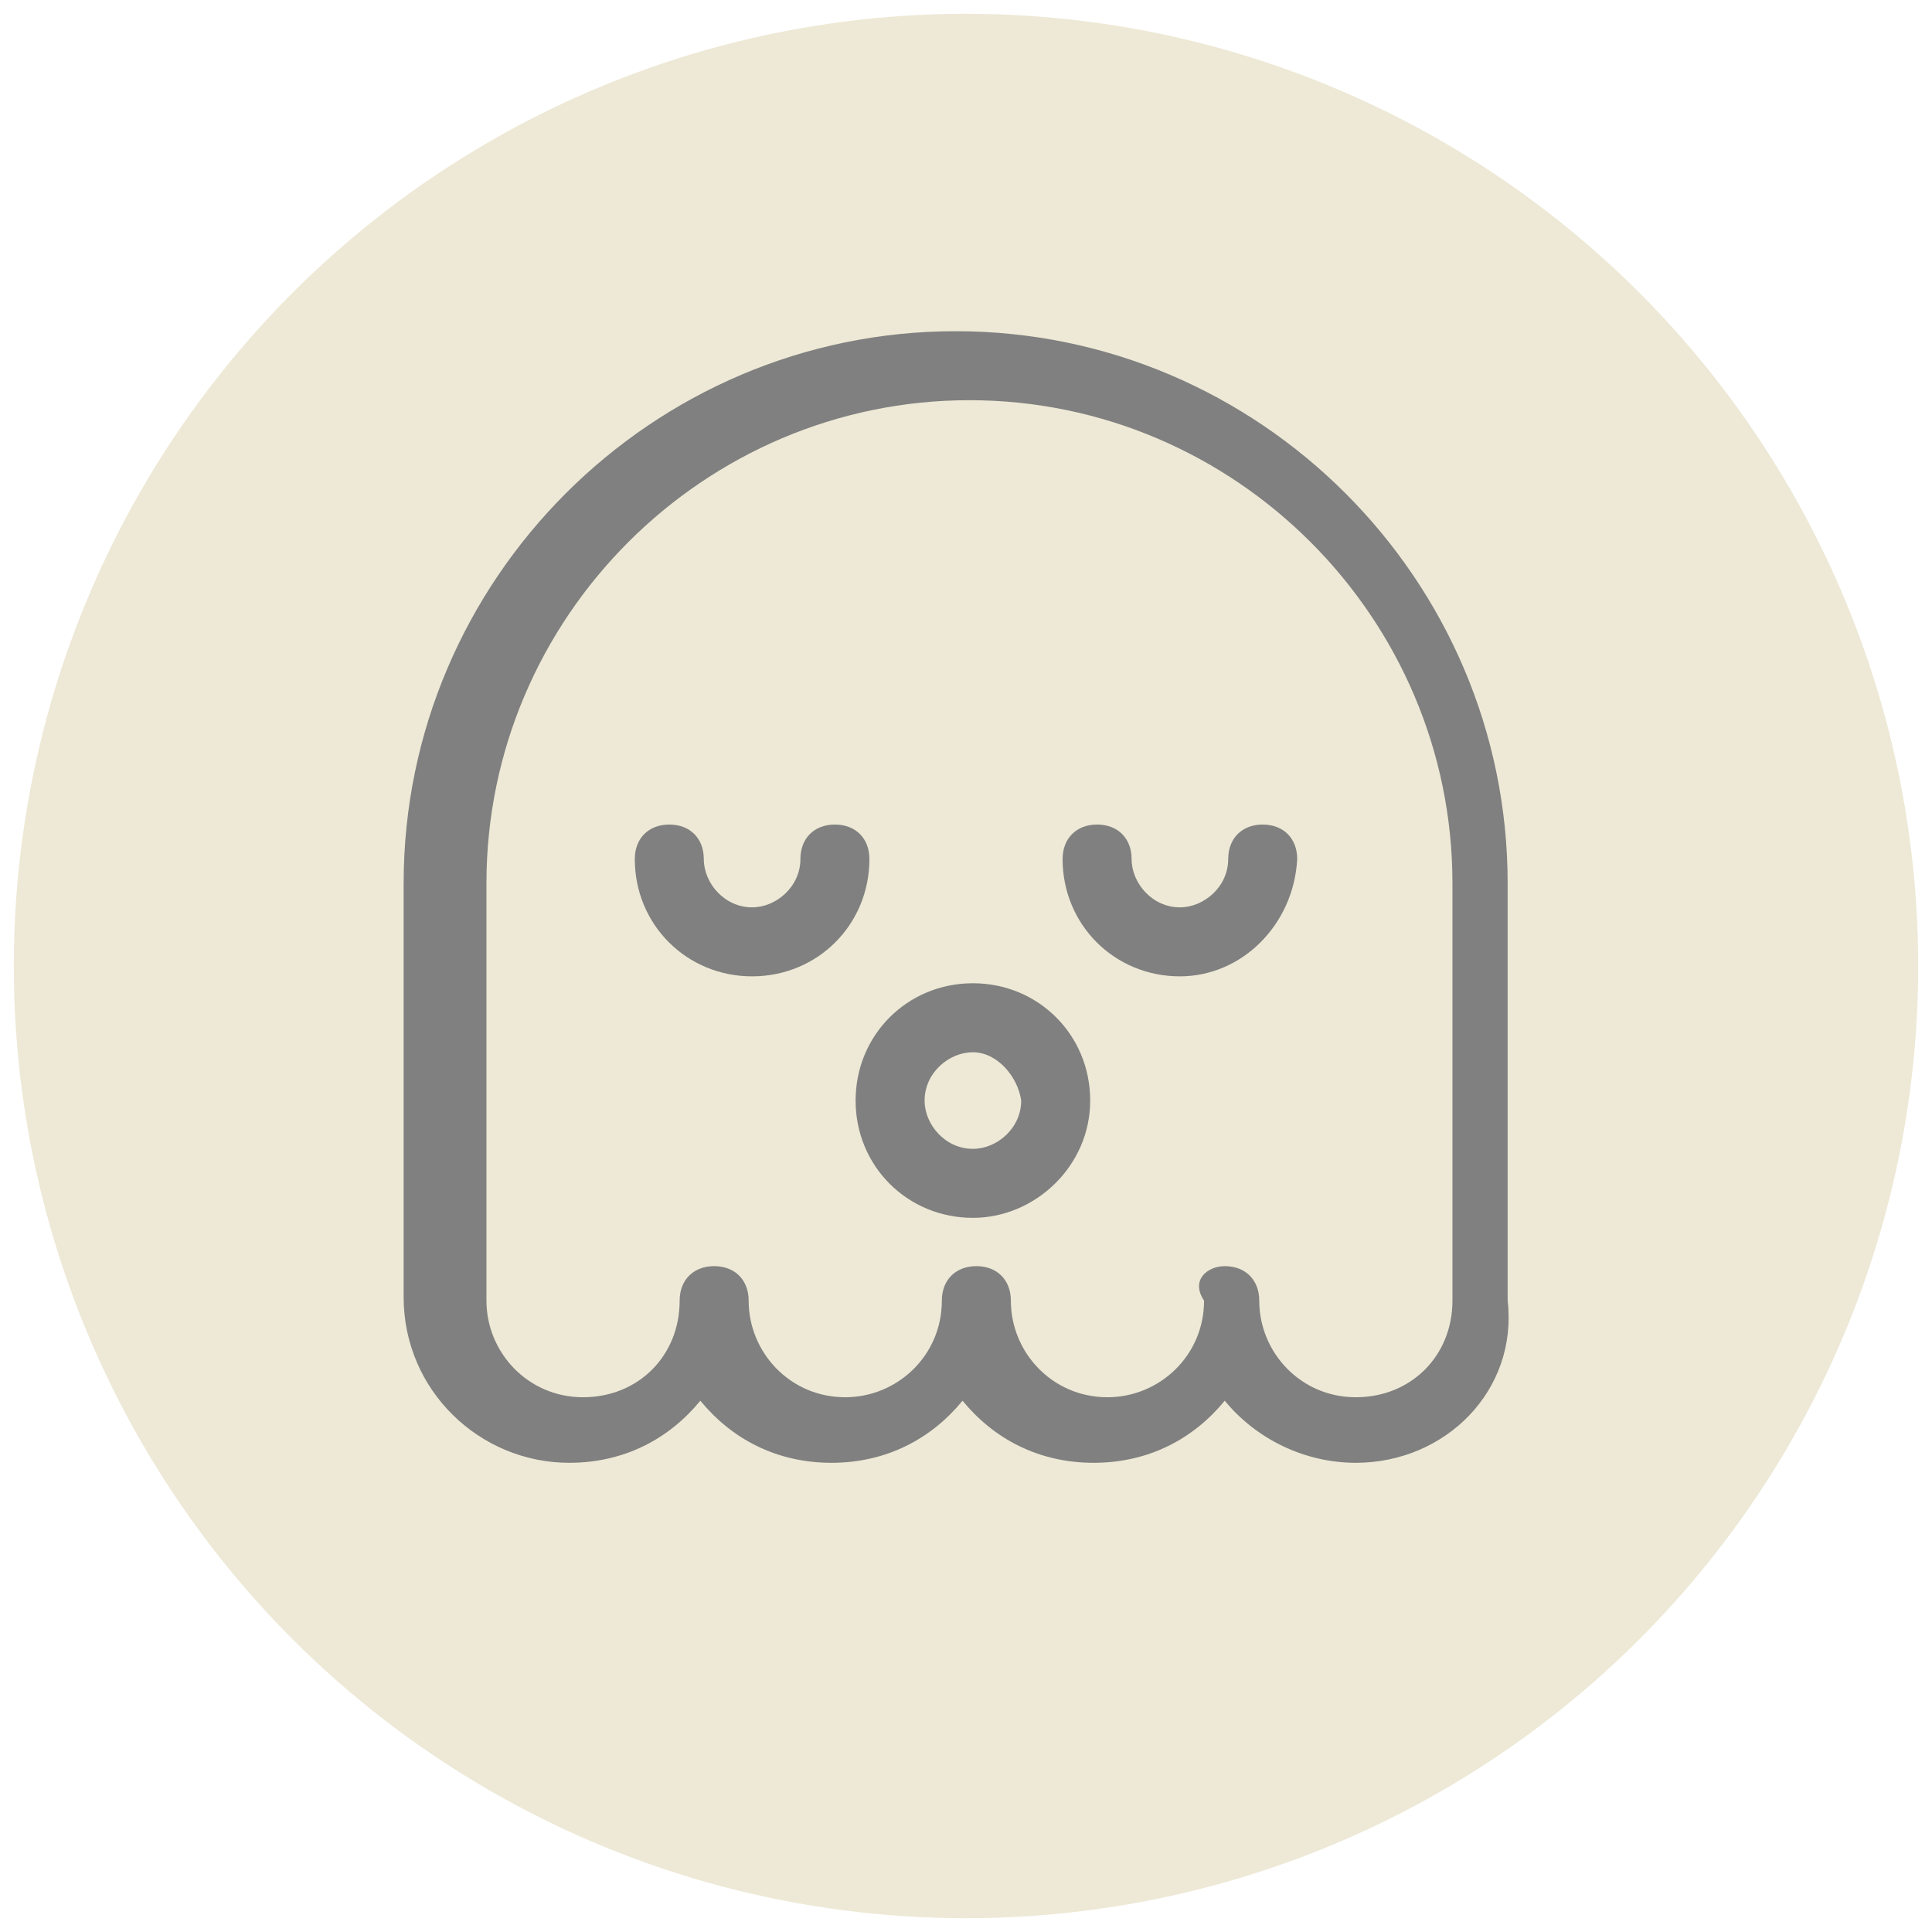 <?xml version="1.0" encoding="utf-8"?>
<!-- Generator: Adobe Illustrator 21.1.0, SVG Export Plug-In . SVG Version: 6.00 Build 0)  -->
<svg version="1.1" id="Layer_1" xmlns="http://www.w3.org/2000/svg" xmlns:xlink="http://www.w3.org/1999/xlink" x="0px" y="0px"
	 viewBox="0 0 56 56" style="enable-background:new 0 0 56 56;" xml:space="preserve">
<style type="text/css">
	.st0{fill:#EDE9D6;}
	.st1{fill:#808080;}
</style>
<g>
	<circle class="st0" cx="28" cy="28" r="27.6"/>
	<g>
		<g>
			<path class="st1" d="M39.3,42.4c-1.5,0-2.9-0.7-3.8-1.8c-0.9,1.1-2.2,1.8-3.8,1.8s-2.9-0.7-3.8-1.8c-0.9,1.1-2.2,1.8-3.8,1.8
				s-2.9-0.7-3.8-1.8c-0.9,1.1-2.2,1.8-3.8,1.8c-2.6,0-4.8-2.1-4.8-4.8V25.6c0-8.8,7.2-16,16-16s16,7.2,16,16v12.1
				C44,40.3,41.9,42.4,39.3,42.4z M35.5,36.7c0.6,0,1,0.4,1,1c0,1.5,1.2,2.8,2.8,2.8s2.8-1.2,2.8-2.8V25.6c0-7.7-6.3-14-14-14
				s-14,6.3-14,14v12.1c0,1.5,1.2,2.8,2.8,2.8s2.8-1.2,2.8-2.8c0-0.6,0.4-1,1-1s1,0.4,1,1c0,1.5,1.2,2.8,2.8,2.8
				c1.5,0,2.8-1.2,2.8-2.8c0-0.6,0.4-1,1-1s1,0.4,1,1c0,1.5,1.2,2.8,2.8,2.8c1.5,0,2.8-1.2,2.8-2.8C34.5,37.1,35,36.7,35.5,36.7z"/>
		</g>
		<g>
			<path class="st1" d="M21.8,28.3c-1.9,0-3.4-1.5-3.4-3.4c0-0.6,0.4-1,1-1s1,0.4,1,1c0,0.7,0.6,1.4,1.4,1.4c0.7,0,1.4-0.6,1.4-1.4
				c0-0.6,0.4-1,1-1s1,0.4,1,1C25.2,26.8,23.7,28.3,21.8,28.3z"/>
		</g>
		<g>
			<path class="st1" d="M34.2,28.3c-1.9,0-3.4-1.5-3.4-3.4c0-0.6,0.4-1,1-1s1,0.4,1,1c0,0.7,0.6,1.4,1.4,1.4c0.7,0,1.4-0.6,1.4-1.4
				c0-0.6,0.4-1,1-1s1,0.4,1,1C37.5,26.8,36,28.3,34.2,28.3z"/>
		</g>
		<g>
			<path class="st1" d="M28.2,35.3c-1.9,0-3.4-1.5-3.4-3.4s1.5-3.4,3.4-3.4s3.4,1.5,3.4,3.4S30,35.3,28.2,35.3z M28.2,30.5
				c-0.7,0-1.4,0.6-1.4,1.4c0,0.7,0.6,1.4,1.4,1.4c0.7,0,1.4-0.6,1.4-1.4C29.5,31.2,28.9,30.5,28.2,30.5z"/>
		</g>
	</g>
</g>
</svg>
